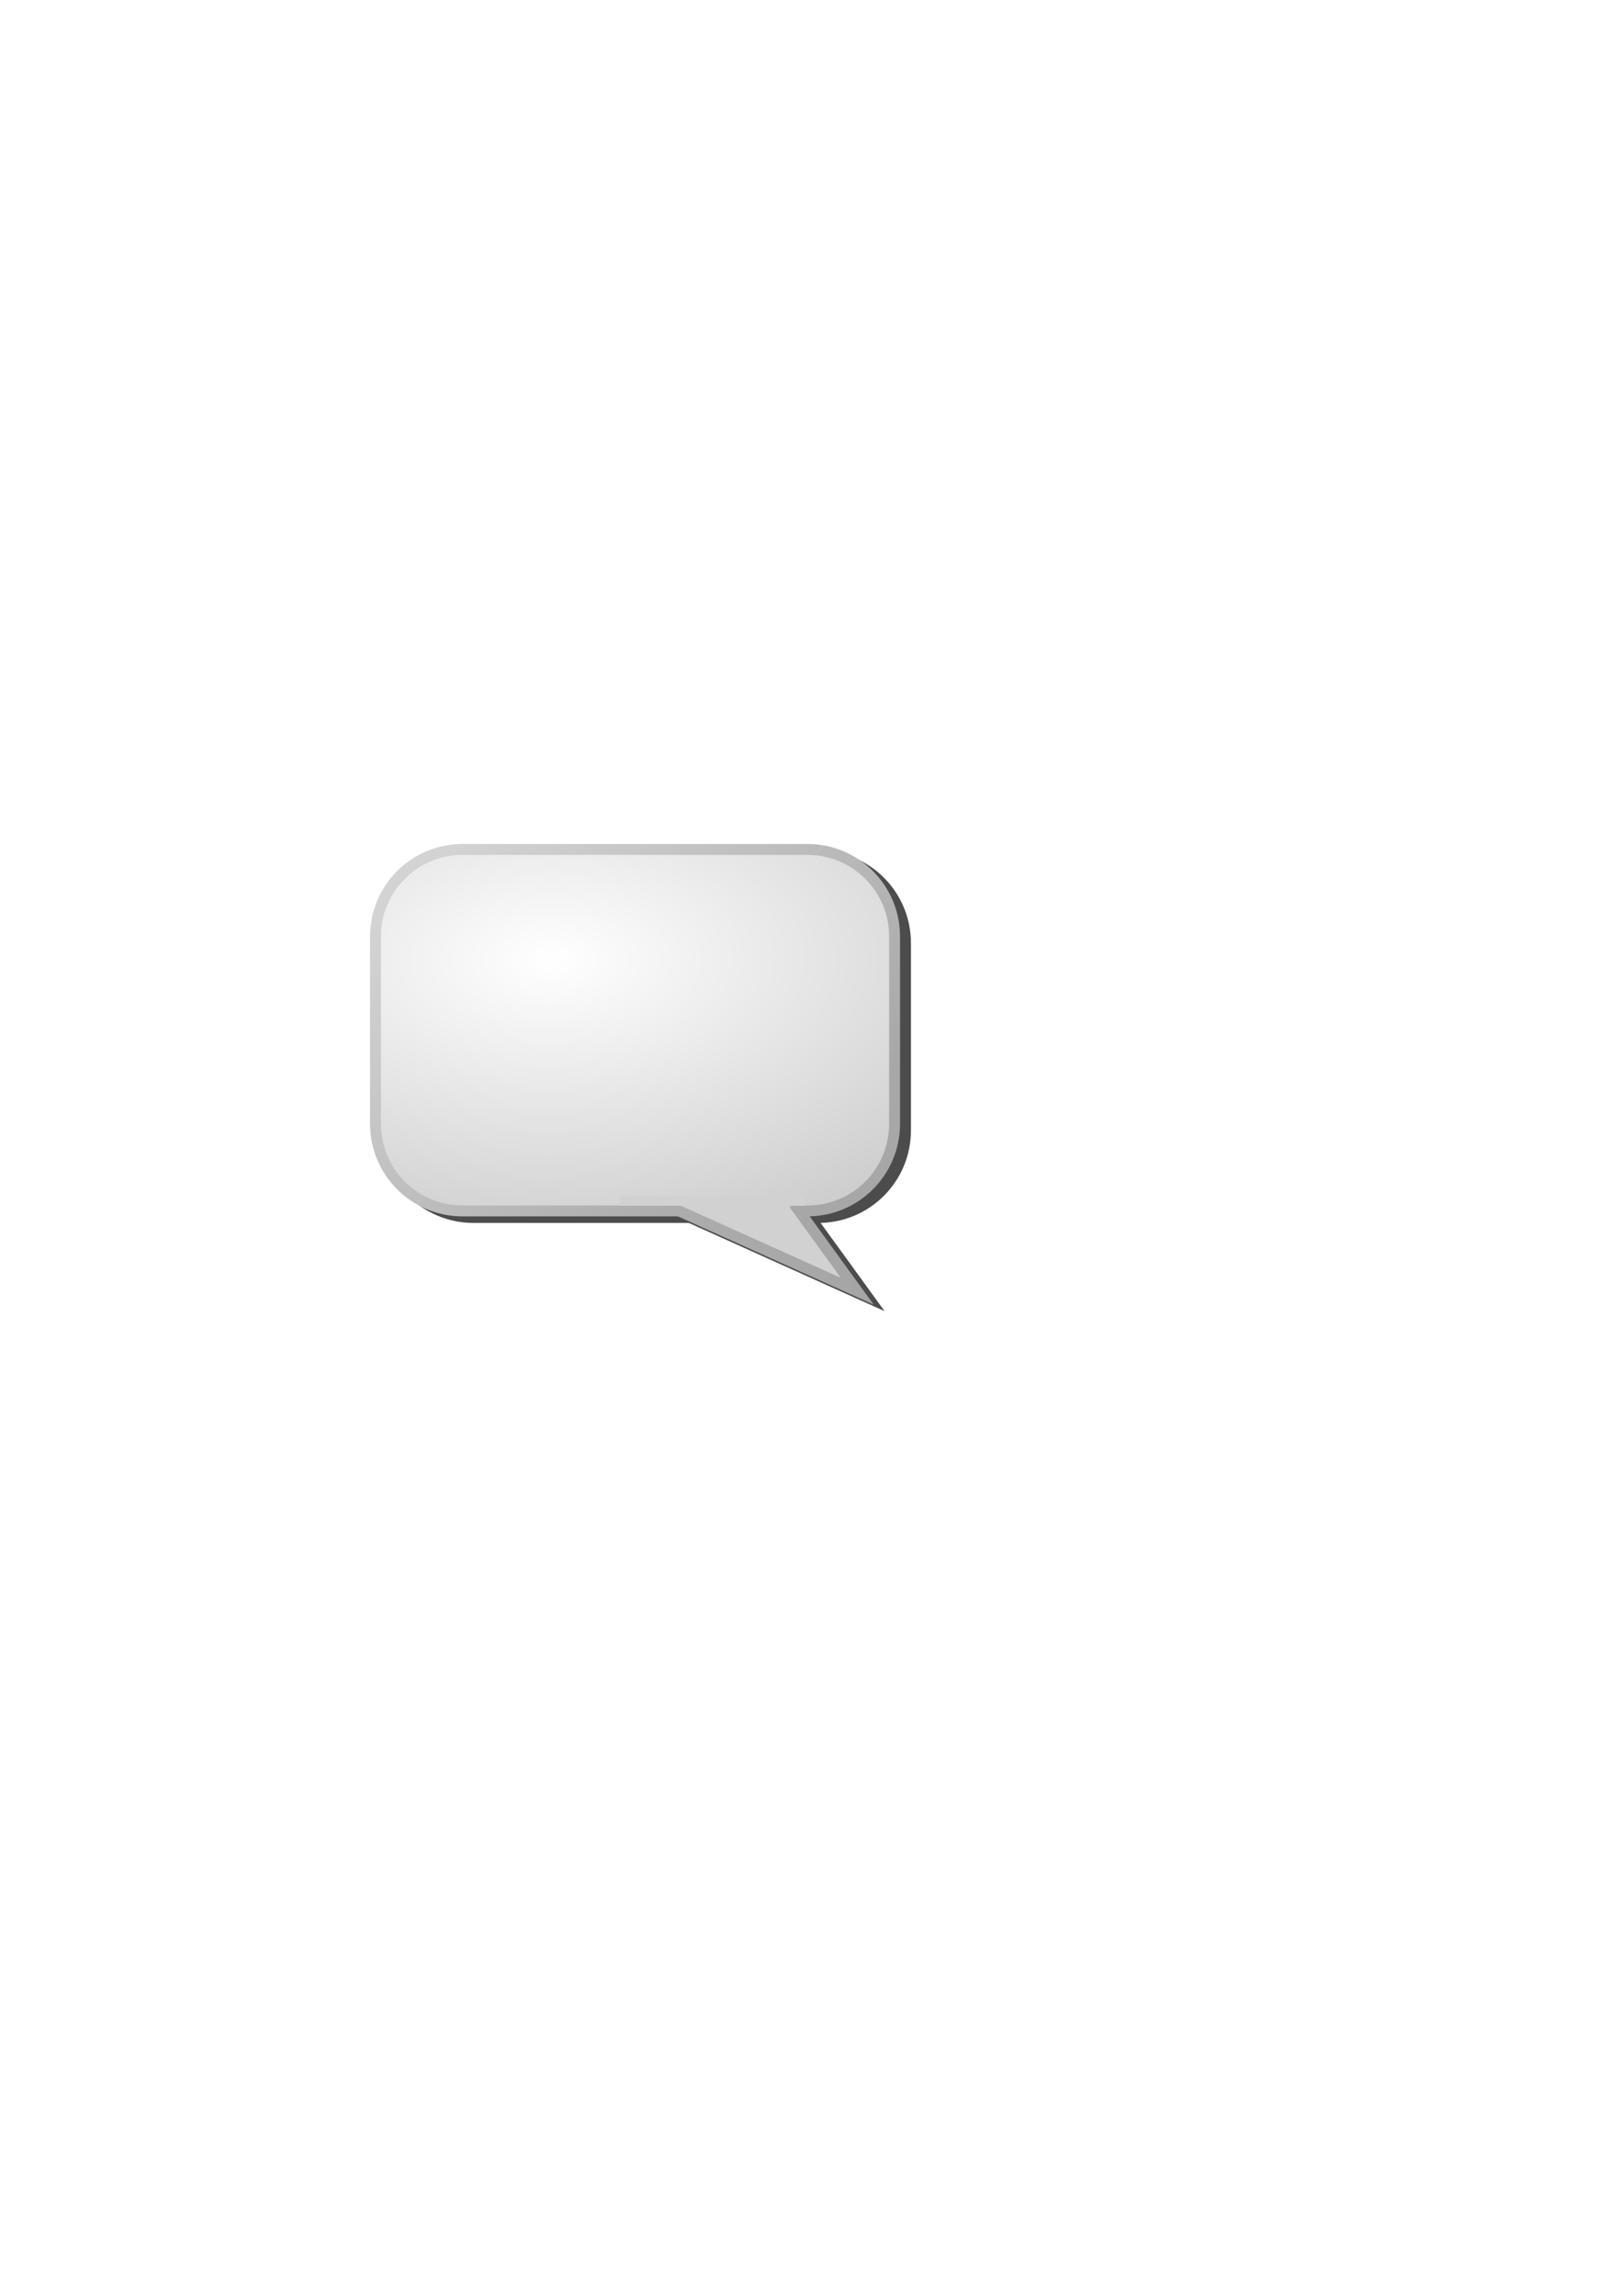 <?xml version="1.0" encoding="UTF-8" standalone="no"?>
<!-- Created with Inkscape (http://www.inkscape.org/) -->

<svg
   xmlns:dc="http://purl.org/dc/elements/1.1/"
   xmlns:cc="http://creativecommons.org/ns#"
   xmlns:rdf="http://www.w3.org/1999/02/22-rdf-syntax-ns#"
   xmlns:svg="http://www.w3.org/2000/svg"
   xmlns="http://www.w3.org/2000/svg"
   xmlns:xlink="http://www.w3.org/1999/xlink"
   xmlns:sodipodi="http://sodipodi.sourceforge.net/DTD/sodipodi-0.dtd"
   xmlns:inkscape="http://www.inkscape.org/namespaces/inkscape"
   width="744.094"
   height="1052.362"
   id="svg2"
   version="1.1"
   inkscape:version="0.48.1 r9760"
   sodipodi:docname="balloon.svg"
   inkscape:export-filename="/Users/hongli/balloon.png"
   inkscape:export-xdpi="11.859613"
   inkscape:export-ydpi="11.859613">
  <defs
     id="defs4">
    <linearGradient
       id="linearGradient3829">
      <stop
         style="stop-color:#adadad;stop-opacity:1;"
         offset="0"
         id="stop3831" />
      <stop
         style="stop-color:#a5a5a5;stop-opacity:1;"
         offset="1"
         id="stop3833" />
    </linearGradient>
    <linearGradient
       id="linearGradient3763">
      <stop
         style="stop-color:#d3d3d3;stop-opacity:1;"
         offset="0"
         id="stop3765" />
      <stop
         style="stop-color:#a7a7a7;stop-opacity:1;"
         offset="1"
         id="stop3767" />
    </linearGradient>
    <linearGradient
       id="linearGradient3755">
      <stop
         style="stop-color:#ffffff;stop-opacity:1;"
         offset="0"
         id="stop3757" />
      <stop
         style="stop-color:#b9b9b9;stop-opacity:1;"
         offset="1"
         id="stop3759" />
    </linearGradient>
    <radialGradient
       inkscape:collect="always"
       xlink:href="#linearGradient3755"
       id="radialGradient3761"
       cx="241.016"
       cy="453.149"
       fx="241.016"
       fy="453.149"
       r="102.5"
       gradientTransform="matrix(0.017,1.834,-3.247,0.029,1719.705,-15.171)"
       gradientUnits="userSpaceOnUse" />
    <linearGradient
       inkscape:collect="always"
       xlink:href="#linearGradient3763"
       id="linearGradient3769"
       x1="175.643"
       y1="418.219"
       x2="325.643"
       y2="546.219"
       gradientUnits="userSpaceOnUse"
       gradientTransform="matrix(1.19,0,0,1,-32.707,0)" />
    <filter
       inkscape:collect="always"
       id="filter3810">
      <feGaussianBlur
         inkscape:collect="always"
         stdDeviation="0.576"
         id="feGaussianBlur3812" />
    </filter>
    <linearGradient
       inkscape:collect="always"
       xlink:href="#linearGradient3829"
       id="linearGradient3835"
       x1="304.98"
       y1="571.185"
       x2="395.5"
       y2="571.362"
       gradientUnits="userSpaceOnUse" />
    <filter
       inkscape:collect="always"
       id="filter3886">
      <feGaussianBlur
         inkscape:collect="always"
         stdDeviation="6.607"
         id="feGaussianBlur3888" />
    </filter>
  </defs>
  <sodipodi:namedview
     id="base"
     pagecolor="#ffffff"
     bordercolor="#666666"
     borderopacity="1.0"
     inkscape:pageopacity="0.0"
     inkscape:pageshadow="2"
     inkscape:zoom="1"
     inkscape:cx="325.85426"
     inkscape:cy="645"
     inkscape:document-units="px"
     inkscape:current-layer="layer1"
     showgrid="false"
     inkscape:window-width="1323"
     inkscape:window-height="851"
     inkscape:window-x="0"
     inkscape:window-y="0"
     inkscape:window-maximized="0" />
  <g
     inkscape:label="Layer 1"
     inkscape:groupmode="layer"
     id="layer1">
    <g
       id="g3843"
       transform="translate(5,3)"
       style="opacity:0.7;fill:#000000;fill-opacity:1;stroke:#000000;stroke-opacity:1;filter:url(#filter3886)">
      <path
         style="fill:#000000;fill-opacity:1;stroke:#000000;stroke-width:5;stroke-miterlimit:4;stroke-opacity:1"
         d="m 212.143,389.362 158,0 c 22.16,0 40,17.84 40,40 l 0,85.714 c 0,22.16 -17.84,40 -40,40 l -158,0 c -22.16,0 -40,-17.84 -40,-40 l 0,-85.714 c 0,-22.16 17.84,-40 40,-40 z"
         id="path3837"
         inkscape:connector-curvature="0" />
      <path
         style="fill:#000000;fill-opacity:1;stroke:#000000;stroke-width:5;stroke-linecap:butt;stroke-linejoin:miter;stroke-miterlimit:4;stroke-opacity:1;stroke-dasharray:none"
         d="m 364,551.862 29,40 -91,-41"
         id="path3839"
         inkscape:connector-curvature="0" />
      <rect
         style="fill:#000000;fill-opacity:1;stroke:#000000;stroke-opacity:1"
         id="rect3841"
         width="85.25"
         height="4.604"
         x="284"
         y="548.112" />
    </g>
    <path
       style="fill:url(#radialGradient3761);fill-opacity:1;stroke:url(#linearGradient3769);stroke-width:5;stroke-miterlimit:4;stroke-opacity:1"
       d="m 212.143,389.362 158,0 c 22.16,0 40,17.84 40,40 l 0,85.714 c 0,22.16 -17.84,40 -40,40 l -158,0 c -22.16,0 -40,-17.84 -40,-40 l 0,-85.714 c 0,-22.16 17.84,-40 40,-40 z"
       id="rect2985" />
    <path
       style="fill:#d1d1d1;fill-opacity:1;stroke:url(#linearGradient3835);stroke-width:5;stroke-linecap:butt;stroke-linejoin:miter;stroke-miterlimit:4;stroke-opacity:1;stroke-dasharray:none"
       d="m 364,551.862 29,40 -91,-41"
       id="path3815"
       inkscape:connector-curvature="0" />
    <rect
       style="fill:#d1d1d1;fill-opacity:1;stroke:none"
       id="rect3827"
       width="85.25"
       height="4.604"
       x="284"
       y="548.112" />
  </g>
</svg>
